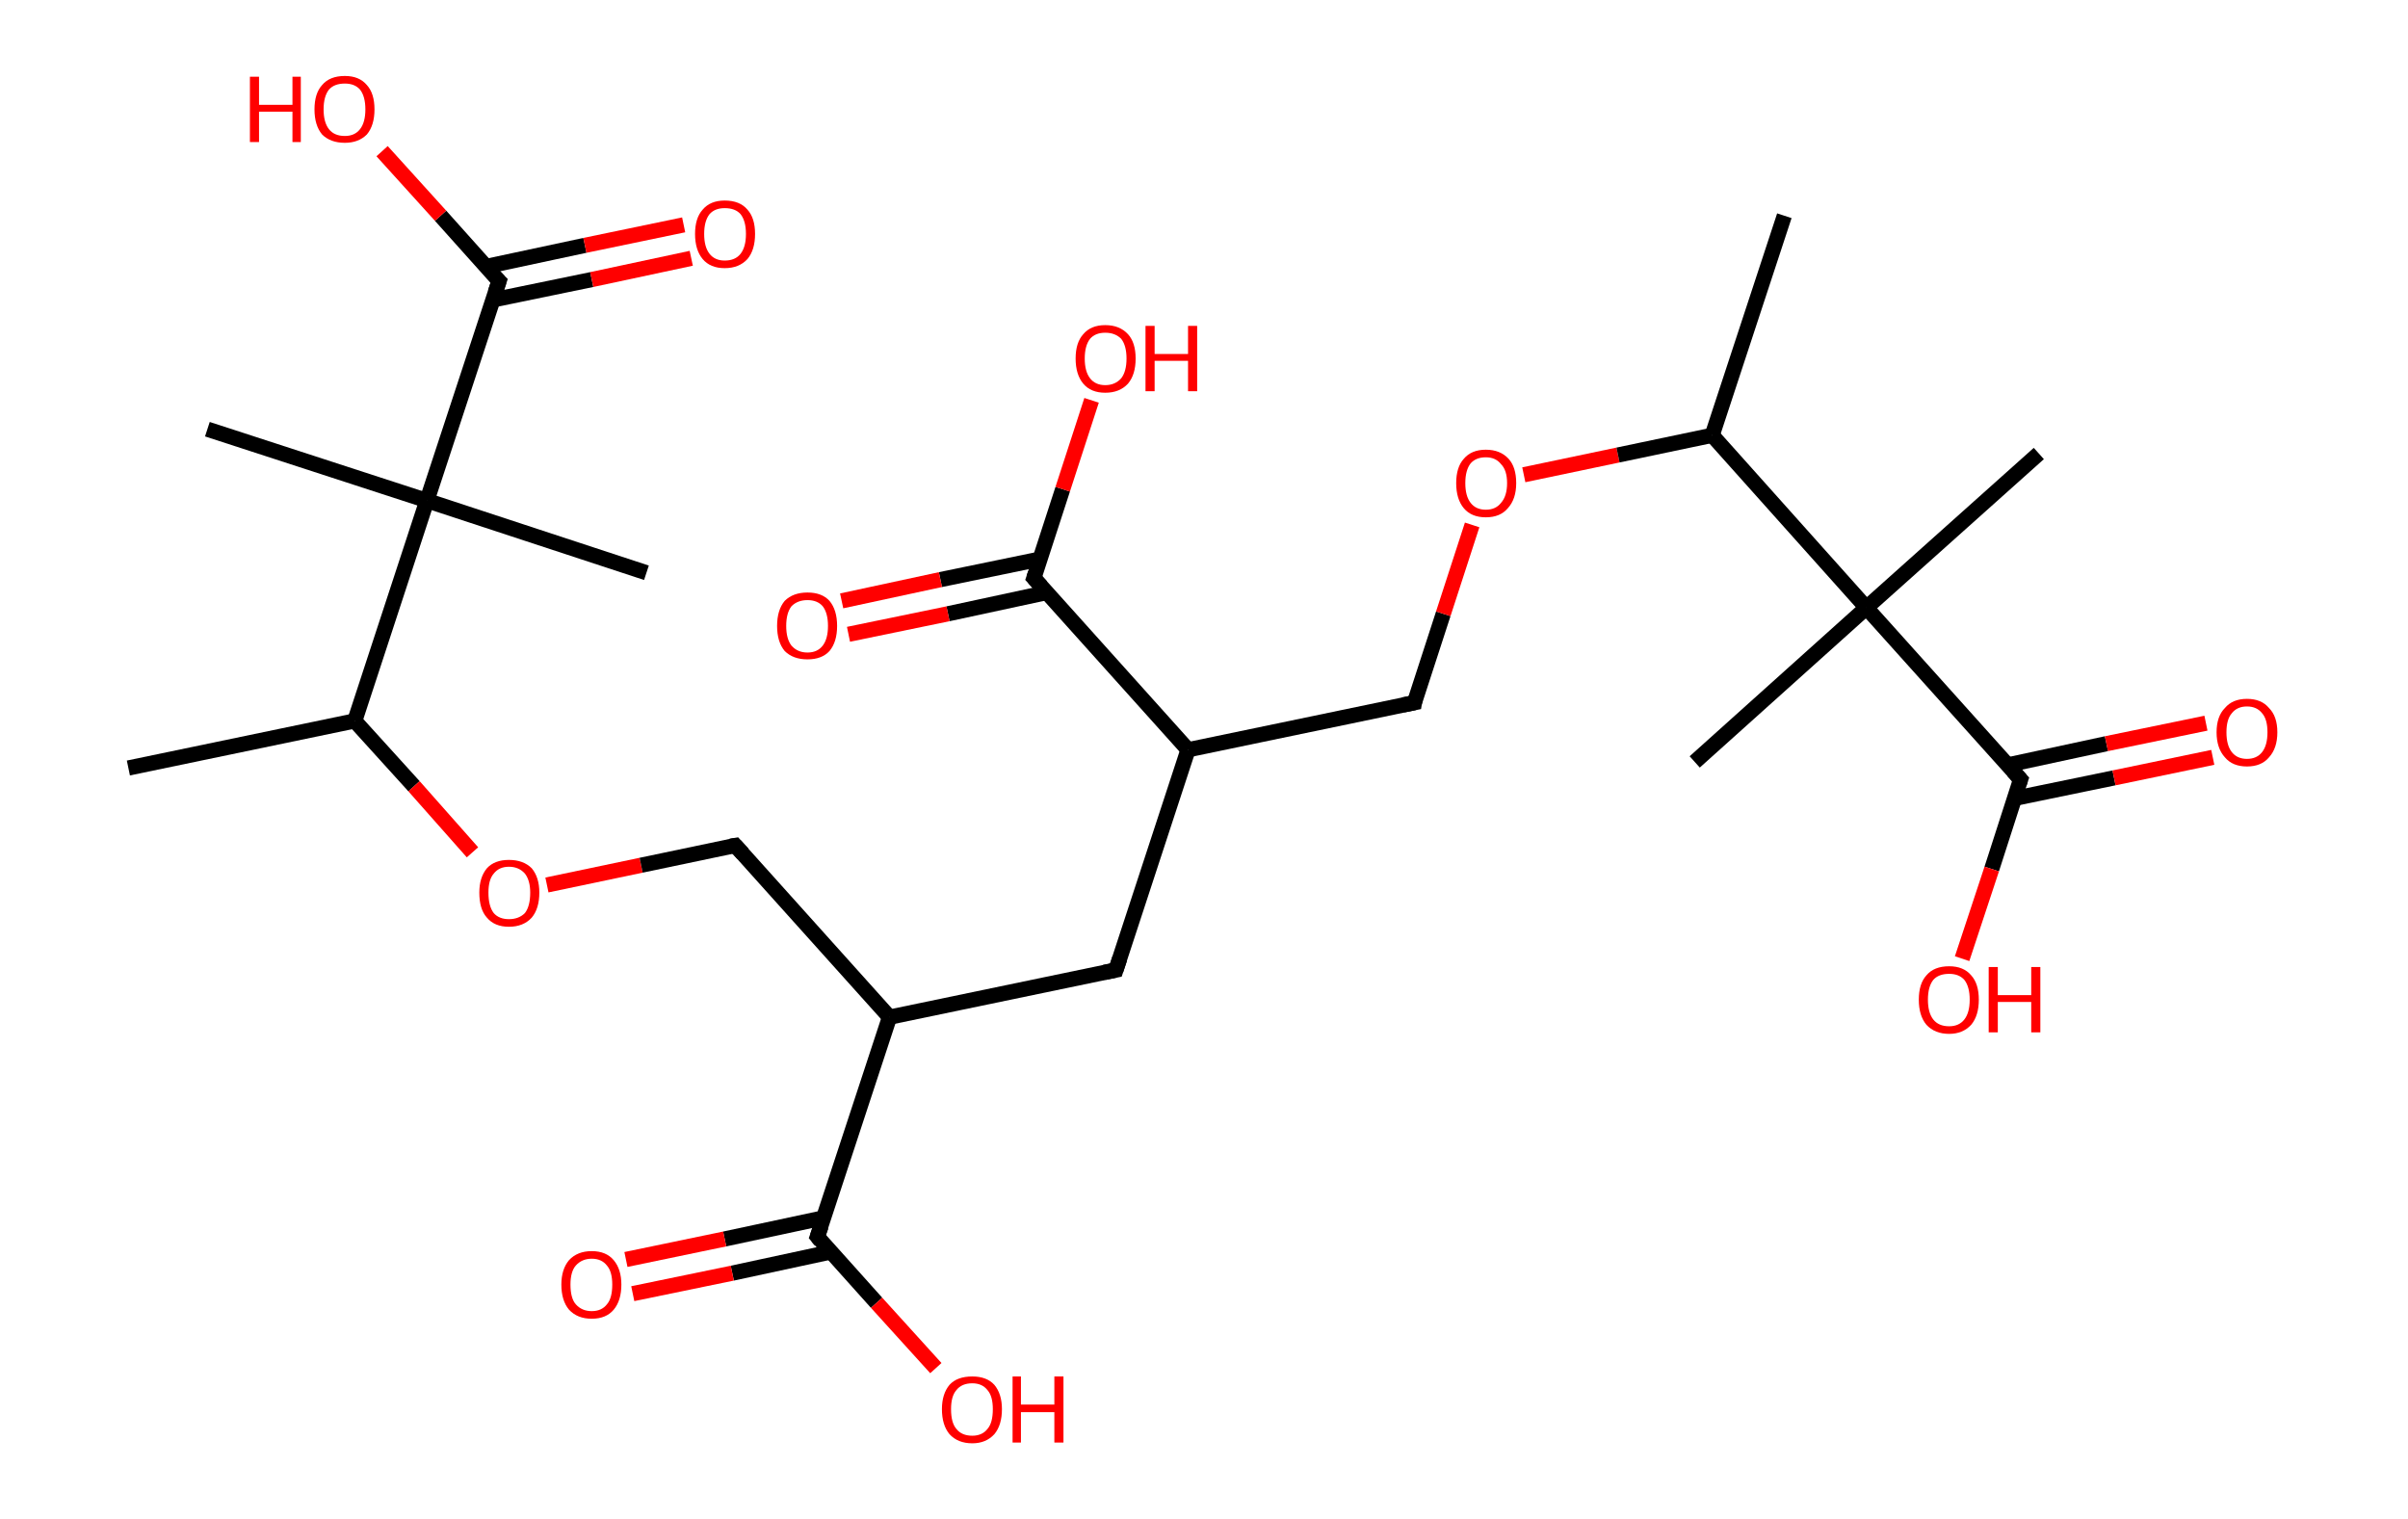 <?xml version='1.0' encoding='ASCII' standalone='yes'?>
<svg xmlns="http://www.w3.org/2000/svg" xmlns:rdkit="http://www.rdkit.org/xml" xmlns:xlink="http://www.w3.org/1999/xlink" version="1.1" baseProfile="full" xml:space="preserve" width="317px" height="200px" viewBox="0 0 317 200">
<!-- END OF HEADER -->
<rect style="opacity:1.0;fill:#FFFFFF;stroke:none" width="317.0" height="200.0" x="0.0" y="0.0"> </rect>
<path class="bond-0 atom-0 atom-1" d="M 16.9,101.1 L 46.7,94.9" style="fill:none;fill-rule:evenodd;stroke:#000000;stroke-width:2.0px;stroke-linecap:butt;stroke-linejoin:miter;stroke-opacity:1"/>
<path class="bond-1 atom-1 atom-2" d="M 46.7,94.9 L 54.5,103.5" style="fill:none;fill-rule:evenodd;stroke:#000000;stroke-width:2.0px;stroke-linecap:butt;stroke-linejoin:miter;stroke-opacity:1"/>
<path class="bond-1 atom-1 atom-2" d="M 54.5,103.5 L 62.2,112.2" style="fill:none;fill-rule:evenodd;stroke:#FF0000;stroke-width:2.0px;stroke-linecap:butt;stroke-linejoin:miter;stroke-opacity:1"/>
<path class="bond-2 atom-2 atom-3" d="M 72.0,116.5 L 84.4,113.9" style="fill:none;fill-rule:evenodd;stroke:#FF0000;stroke-width:2.0px;stroke-linecap:butt;stroke-linejoin:miter;stroke-opacity:1"/>
<path class="bond-2 atom-2 atom-3" d="M 84.4,113.9 L 96.8,111.3" style="fill:none;fill-rule:evenodd;stroke:#000000;stroke-width:2.0px;stroke-linecap:butt;stroke-linejoin:miter;stroke-opacity:1"/>
<path class="bond-3 atom-3 atom-4" d="M 96.8,111.3 L 117.1,133.9" style="fill:none;fill-rule:evenodd;stroke:#000000;stroke-width:2.0px;stroke-linecap:butt;stroke-linejoin:miter;stroke-opacity:1"/>
<path class="bond-4 atom-4 atom-5" d="M 117.1,133.9 L 146.9,127.7" style="fill:none;fill-rule:evenodd;stroke:#000000;stroke-width:2.0px;stroke-linecap:butt;stroke-linejoin:miter;stroke-opacity:1"/>
<path class="bond-5 atom-5 atom-6" d="M 146.9,127.7 L 156.4,98.7" style="fill:none;fill-rule:evenodd;stroke:#000000;stroke-width:2.0px;stroke-linecap:butt;stroke-linejoin:miter;stroke-opacity:1"/>
<path class="bond-6 atom-6 atom-7" d="M 156.4,98.7 L 186.2,92.5" style="fill:none;fill-rule:evenodd;stroke:#000000;stroke-width:2.0px;stroke-linecap:butt;stroke-linejoin:miter;stroke-opacity:1"/>
<path class="bond-7 atom-7 atom-8" d="M 186.2,92.5 L 190.0,80.8" style="fill:none;fill-rule:evenodd;stroke:#000000;stroke-width:2.0px;stroke-linecap:butt;stroke-linejoin:miter;stroke-opacity:1"/>
<path class="bond-7 atom-7 atom-8" d="M 190.0,80.8 L 193.8,69.1" style="fill:none;fill-rule:evenodd;stroke:#FF0000;stroke-width:2.0px;stroke-linecap:butt;stroke-linejoin:miter;stroke-opacity:1"/>
<path class="bond-8 atom-8 atom-9" d="M 200.6,62.5 L 213.0,59.9" style="fill:none;fill-rule:evenodd;stroke:#FF0000;stroke-width:2.0px;stroke-linecap:butt;stroke-linejoin:miter;stroke-opacity:1"/>
<path class="bond-8 atom-8 atom-9" d="M 213.0,59.9 L 225.4,57.3" style="fill:none;fill-rule:evenodd;stroke:#000000;stroke-width:2.0px;stroke-linecap:butt;stroke-linejoin:miter;stroke-opacity:1"/>
<path class="bond-9 atom-9 atom-10" d="M 225.4,57.3 L 234.9,28.4" style="fill:none;fill-rule:evenodd;stroke:#000000;stroke-width:2.0px;stroke-linecap:butt;stroke-linejoin:miter;stroke-opacity:1"/>
<path class="bond-10 atom-9 atom-11" d="M 225.4,57.3 L 245.7,80.0" style="fill:none;fill-rule:evenodd;stroke:#000000;stroke-width:2.0px;stroke-linecap:butt;stroke-linejoin:miter;stroke-opacity:1"/>
<path class="bond-11 atom-11 atom-12" d="M 245.7,80.0 L 223.1,100.3" style="fill:none;fill-rule:evenodd;stroke:#000000;stroke-width:2.0px;stroke-linecap:butt;stroke-linejoin:miter;stroke-opacity:1"/>
<path class="bond-12 atom-11 atom-13" d="M 245.7,80.0 L 268.4,59.7" style="fill:none;fill-rule:evenodd;stroke:#000000;stroke-width:2.0px;stroke-linecap:butt;stroke-linejoin:miter;stroke-opacity:1"/>
<path class="bond-13 atom-11 atom-14" d="M 245.7,80.0 L 266.0,102.6" style="fill:none;fill-rule:evenodd;stroke:#000000;stroke-width:2.0px;stroke-linecap:butt;stroke-linejoin:miter;stroke-opacity:1"/>
<path class="bond-14 atom-14 atom-15" d="M 265.2,105.1 L 278.3,102.4" style="fill:none;fill-rule:evenodd;stroke:#000000;stroke-width:2.0px;stroke-linecap:butt;stroke-linejoin:miter;stroke-opacity:1"/>
<path class="bond-14 atom-14 atom-15" d="M 278.3,102.4 L 291.3,99.7" style="fill:none;fill-rule:evenodd;stroke:#FF0000;stroke-width:2.0px;stroke-linecap:butt;stroke-linejoin:miter;stroke-opacity:1"/>
<path class="bond-14 atom-14 atom-15" d="M 264.3,100.7 L 277.3,97.9" style="fill:none;fill-rule:evenodd;stroke:#000000;stroke-width:2.0px;stroke-linecap:butt;stroke-linejoin:miter;stroke-opacity:1"/>
<path class="bond-14 atom-14 atom-15" d="M 277.3,97.9 L 290.4,95.2" style="fill:none;fill-rule:evenodd;stroke:#FF0000;stroke-width:2.0px;stroke-linecap:butt;stroke-linejoin:miter;stroke-opacity:1"/>
<path class="bond-15 atom-14 atom-16" d="M 266.0,102.6 L 262.2,114.4" style="fill:none;fill-rule:evenodd;stroke:#000000;stroke-width:2.0px;stroke-linecap:butt;stroke-linejoin:miter;stroke-opacity:1"/>
<path class="bond-15 atom-14 atom-16" d="M 262.2,114.4 L 258.3,126.2" style="fill:none;fill-rule:evenodd;stroke:#FF0000;stroke-width:2.0px;stroke-linecap:butt;stroke-linejoin:miter;stroke-opacity:1"/>
<path class="bond-16 atom-6 atom-17" d="M 156.4,98.7 L 136.1,76.1" style="fill:none;fill-rule:evenodd;stroke:#000000;stroke-width:2.0px;stroke-linecap:butt;stroke-linejoin:miter;stroke-opacity:1"/>
<path class="bond-17 atom-17 atom-18" d="M 136.9,73.6 L 123.8,76.3" style="fill:none;fill-rule:evenodd;stroke:#000000;stroke-width:2.0px;stroke-linecap:butt;stroke-linejoin:miter;stroke-opacity:1"/>
<path class="bond-17 atom-17 atom-18" d="M 123.8,76.3 L 110.8,79.1" style="fill:none;fill-rule:evenodd;stroke:#FF0000;stroke-width:2.0px;stroke-linecap:butt;stroke-linejoin:miter;stroke-opacity:1"/>
<path class="bond-17 atom-17 atom-18" d="M 137.8,78.0 L 124.8,80.8" style="fill:none;fill-rule:evenodd;stroke:#000000;stroke-width:2.0px;stroke-linecap:butt;stroke-linejoin:miter;stroke-opacity:1"/>
<path class="bond-17 atom-17 atom-18" d="M 124.8,80.8 L 111.7,83.5" style="fill:none;fill-rule:evenodd;stroke:#FF0000;stroke-width:2.0px;stroke-linecap:butt;stroke-linejoin:miter;stroke-opacity:1"/>
<path class="bond-18 atom-17 atom-19" d="M 136.1,76.1 L 139.9,64.4" style="fill:none;fill-rule:evenodd;stroke:#000000;stroke-width:2.0px;stroke-linecap:butt;stroke-linejoin:miter;stroke-opacity:1"/>
<path class="bond-18 atom-17 atom-19" d="M 139.9,64.4 L 143.7,52.7" style="fill:none;fill-rule:evenodd;stroke:#FF0000;stroke-width:2.0px;stroke-linecap:butt;stroke-linejoin:miter;stroke-opacity:1"/>
<path class="bond-19 atom-4 atom-20" d="M 117.1,133.9 L 107.6,162.8" style="fill:none;fill-rule:evenodd;stroke:#000000;stroke-width:2.0px;stroke-linecap:butt;stroke-linejoin:miter;stroke-opacity:1"/>
<path class="bond-20 atom-20 atom-21" d="M 108.5,160.3 L 95.4,163.1" style="fill:none;fill-rule:evenodd;stroke:#000000;stroke-width:2.0px;stroke-linecap:butt;stroke-linejoin:miter;stroke-opacity:1"/>
<path class="bond-20 atom-20 atom-21" d="M 95.4,163.1 L 82.4,165.8" style="fill:none;fill-rule:evenodd;stroke:#FF0000;stroke-width:2.0px;stroke-linecap:butt;stroke-linejoin:miter;stroke-opacity:1"/>
<path class="bond-20 atom-20 atom-21" d="M 109.4,164.8 L 96.4,167.6" style="fill:none;fill-rule:evenodd;stroke:#000000;stroke-width:2.0px;stroke-linecap:butt;stroke-linejoin:miter;stroke-opacity:1"/>
<path class="bond-20 atom-20 atom-21" d="M 96.4,167.6 L 83.3,170.3" style="fill:none;fill-rule:evenodd;stroke:#FF0000;stroke-width:2.0px;stroke-linecap:butt;stroke-linejoin:miter;stroke-opacity:1"/>
<path class="bond-21 atom-20 atom-22" d="M 107.6,162.8 L 115.4,171.5" style="fill:none;fill-rule:evenodd;stroke:#000000;stroke-width:2.0px;stroke-linecap:butt;stroke-linejoin:miter;stroke-opacity:1"/>
<path class="bond-21 atom-20 atom-22" d="M 115.4,171.5 L 123.2,180.1" style="fill:none;fill-rule:evenodd;stroke:#FF0000;stroke-width:2.0px;stroke-linecap:butt;stroke-linejoin:miter;stroke-opacity:1"/>
<path class="bond-22 atom-1 atom-23" d="M 46.7,94.9 L 56.2,65.9" style="fill:none;fill-rule:evenodd;stroke:#000000;stroke-width:2.0px;stroke-linecap:butt;stroke-linejoin:miter;stroke-opacity:1"/>
<path class="bond-23 atom-23 atom-24" d="M 56.2,65.9 L 27.3,56.5" style="fill:none;fill-rule:evenodd;stroke:#000000;stroke-width:2.0px;stroke-linecap:butt;stroke-linejoin:miter;stroke-opacity:1"/>
<path class="bond-24 atom-23 atom-25" d="M 56.2,65.9 L 85.1,75.4" style="fill:none;fill-rule:evenodd;stroke:#000000;stroke-width:2.0px;stroke-linecap:butt;stroke-linejoin:miter;stroke-opacity:1"/>
<path class="bond-25 atom-23 atom-26" d="M 56.2,65.9 L 65.7,37.0" style="fill:none;fill-rule:evenodd;stroke:#000000;stroke-width:2.0px;stroke-linecap:butt;stroke-linejoin:miter;stroke-opacity:1"/>
<path class="bond-26 atom-26 atom-27" d="M 64.8,39.5 L 77.9,36.8" style="fill:none;fill-rule:evenodd;stroke:#000000;stroke-width:2.0px;stroke-linecap:butt;stroke-linejoin:miter;stroke-opacity:1"/>
<path class="bond-26 atom-26 atom-27" d="M 77.9,36.8 L 91.0,34.0" style="fill:none;fill-rule:evenodd;stroke:#FF0000;stroke-width:2.0px;stroke-linecap:butt;stroke-linejoin:miter;stroke-opacity:1"/>
<path class="bond-26 atom-26 atom-27" d="M 63.9,35.1 L 77.0,32.3" style="fill:none;fill-rule:evenodd;stroke:#000000;stroke-width:2.0px;stroke-linecap:butt;stroke-linejoin:miter;stroke-opacity:1"/>
<path class="bond-26 atom-26 atom-27" d="M 77.0,32.3 L 90.0,29.6" style="fill:none;fill-rule:evenodd;stroke:#FF0000;stroke-width:2.0px;stroke-linecap:butt;stroke-linejoin:miter;stroke-opacity:1"/>
<path class="bond-27 atom-26 atom-28" d="M 65.7,37.0 L 58.0,28.4" style="fill:none;fill-rule:evenodd;stroke:#000000;stroke-width:2.0px;stroke-linecap:butt;stroke-linejoin:miter;stroke-opacity:1"/>
<path class="bond-27 atom-26 atom-28" d="M 58.0,28.4 L 50.3,19.9" style="fill:none;fill-rule:evenodd;stroke:#FF0000;stroke-width:2.0px;stroke-linecap:butt;stroke-linejoin:miter;stroke-opacity:1"/>
<path d="M 96.2,111.4 L 96.8,111.3 L 97.8,112.4" style="fill:none;stroke:#000000;stroke-width:2.0px;stroke-linecap:butt;stroke-linejoin:miter;stroke-opacity:1;"/>
<path d="M 145.4,128.0 L 146.9,127.7 L 147.4,126.2" style="fill:none;stroke:#000000;stroke-width:2.0px;stroke-linecap:butt;stroke-linejoin:miter;stroke-opacity:1;"/>
<path d="M 184.7,92.8 L 186.2,92.5 L 186.3,91.9" style="fill:none;stroke:#000000;stroke-width:2.0px;stroke-linecap:butt;stroke-linejoin:miter;stroke-opacity:1;"/>
<path d="M 265.0,101.5 L 266.0,102.6 L 265.8,103.2" style="fill:none;stroke:#000000;stroke-width:2.0px;stroke-linecap:butt;stroke-linejoin:miter;stroke-opacity:1;"/>
<path d="M 137.1,77.2 L 136.1,76.1 L 136.3,75.5" style="fill:none;stroke:#000000;stroke-width:2.0px;stroke-linecap:butt;stroke-linejoin:miter;stroke-opacity:1;"/>
<path d="M 108.1,161.4 L 107.6,162.8 L 108.0,163.3" style="fill:none;stroke:#000000;stroke-width:2.0px;stroke-linecap:butt;stroke-linejoin:miter;stroke-opacity:1;"/>
<path d="M 65.2,38.5 L 65.7,37.0 L 65.3,36.6" style="fill:none;stroke:#000000;stroke-width:2.0px;stroke-linecap:butt;stroke-linejoin:miter;stroke-opacity:1;"/>
<path class="atom-2" d="M 63.1 117.5 Q 63.1 115.5, 64.1 114.3 Q 65.1 113.2, 67.0 113.2 Q 68.9 113.2, 70.0 114.3 Q 71.0 115.5, 71.0 117.5 Q 71.0 119.6, 70.0 120.8 Q 68.9 122.0, 67.0 122.0 Q 65.1 122.0, 64.1 120.8 Q 63.1 119.7, 63.1 117.5 M 67.0 121.0 Q 68.3 121.0, 69.1 120.2 Q 69.8 119.3, 69.8 117.5 Q 69.8 115.9, 69.1 115.0 Q 68.3 114.1, 67.0 114.1 Q 65.7 114.1, 65.0 115.0 Q 64.3 115.8, 64.3 117.5 Q 64.3 119.3, 65.0 120.2 Q 65.7 121.0, 67.0 121.0 " fill="#FF0000"/>
<path class="atom-8" d="M 191.7 63.6 Q 191.7 61.5, 192.7 60.4 Q 193.7 59.2, 195.6 59.2 Q 197.5 59.2, 198.6 60.4 Q 199.6 61.5, 199.6 63.6 Q 199.6 65.7, 198.5 66.9 Q 197.5 68.1, 195.6 68.1 Q 193.7 68.1, 192.7 66.9 Q 191.7 65.7, 191.7 63.6 M 195.6 67.1 Q 196.9 67.1, 197.6 66.2 Q 198.4 65.3, 198.4 63.6 Q 198.4 61.9, 197.6 61.1 Q 196.9 60.2, 195.6 60.2 Q 194.3 60.2, 193.6 61.0 Q 192.9 61.9, 192.9 63.6 Q 192.9 65.3, 193.6 66.2 Q 194.3 67.1, 195.6 67.1 " fill="#FF0000"/>
<path class="atom-15" d="M 291.8 96.4 Q 291.8 94.3, 292.9 93.2 Q 293.9 92.0, 295.8 92.0 Q 297.7 92.0, 298.7 93.2 Q 299.8 94.3, 299.8 96.4 Q 299.8 98.5, 298.7 99.7 Q 297.7 100.9, 295.8 100.9 Q 293.9 100.9, 292.9 99.7 Q 291.8 98.5, 291.8 96.4 M 295.8 99.9 Q 297.1 99.9, 297.8 99.0 Q 298.5 98.1, 298.5 96.4 Q 298.5 94.7, 297.8 93.9 Q 297.1 93.0, 295.8 93.0 Q 294.5 93.0, 293.8 93.9 Q 293.1 94.7, 293.1 96.4 Q 293.1 98.1, 293.8 99.0 Q 294.5 99.9, 295.8 99.9 " fill="#FF0000"/>
<path class="atom-16" d="M 252.6 131.6 Q 252.6 129.5, 253.6 128.4 Q 254.6 127.2, 256.6 127.2 Q 258.5 127.2, 259.5 128.4 Q 260.5 129.5, 260.5 131.6 Q 260.5 133.7, 259.5 134.9 Q 258.4 136.1, 256.6 136.1 Q 254.7 136.1, 253.6 134.9 Q 252.6 133.7, 252.6 131.6 M 256.6 135.1 Q 257.9 135.1, 258.6 134.2 Q 259.3 133.3, 259.3 131.6 Q 259.3 129.9, 258.6 129.0 Q 257.9 128.2, 256.6 128.2 Q 255.2 128.2, 254.5 129.0 Q 253.8 129.9, 253.8 131.6 Q 253.8 133.3, 254.5 134.2 Q 255.2 135.1, 256.6 135.1 " fill="#FF0000"/>
<path class="atom-16" d="M 261.8 127.3 L 263.0 127.3 L 263.0 131.0 L 267.4 131.0 L 267.4 127.3 L 268.6 127.3 L 268.6 135.9 L 267.4 135.9 L 267.4 131.9 L 263.0 131.9 L 263.0 135.9 L 261.8 135.9 L 261.8 127.3 " fill="#FF0000"/>
<path class="atom-18" d="M 102.3 82.4 Q 102.3 80.3, 103.3 79.1 Q 104.4 78.0, 106.3 78.0 Q 108.2 78.0, 109.2 79.1 Q 110.2 80.3, 110.2 82.4 Q 110.2 84.5, 109.2 85.7 Q 108.2 86.8, 106.3 86.8 Q 104.4 86.8, 103.3 85.7 Q 102.3 84.5, 102.3 82.4 M 106.3 85.9 Q 107.6 85.9, 108.3 85.0 Q 109.0 84.1, 109.0 82.4 Q 109.0 80.7, 108.3 79.8 Q 107.6 79.0, 106.3 79.0 Q 105.0 79.0, 104.2 79.8 Q 103.5 80.7, 103.5 82.4 Q 103.5 84.1, 104.2 85.0 Q 105.0 85.9, 106.3 85.9 " fill="#FF0000"/>
<path class="atom-19" d="M 141.6 47.2 Q 141.6 45.1, 142.6 44.0 Q 143.6 42.8, 145.5 42.8 Q 147.4 42.8, 148.5 44.0 Q 149.5 45.1, 149.5 47.2 Q 149.5 49.3, 148.5 50.5 Q 147.4 51.7, 145.5 51.7 Q 143.6 51.7, 142.6 50.5 Q 141.6 49.3, 141.6 47.2 M 145.5 50.7 Q 146.8 50.7, 147.6 49.8 Q 148.3 48.9, 148.3 47.2 Q 148.3 45.5, 147.6 44.6 Q 146.8 43.8, 145.5 43.8 Q 144.2 43.8, 143.5 44.6 Q 142.8 45.5, 142.8 47.2 Q 142.8 48.9, 143.5 49.8 Q 144.2 50.7, 145.5 50.7 " fill="#FF0000"/>
<path class="atom-19" d="M 150.8 42.9 L 152.0 42.9 L 152.0 46.6 L 156.4 46.6 L 156.4 42.9 L 157.6 42.9 L 157.6 51.5 L 156.4 51.5 L 156.4 47.5 L 152.0 47.5 L 152.0 51.5 L 150.8 51.5 L 150.8 42.9 " fill="#FF0000"/>
<path class="atom-21" d="M 73.9 169.1 Q 73.9 167.1, 74.9 165.9 Q 76.0 164.7, 77.9 164.7 Q 79.8 164.7, 80.8 165.9 Q 81.8 167.1, 81.8 169.1 Q 81.8 171.2, 80.8 172.4 Q 79.8 173.6, 77.9 173.6 Q 76.0 173.6, 74.9 172.4 Q 73.9 171.2, 73.9 169.1 M 77.9 172.6 Q 79.2 172.6, 79.9 171.7 Q 80.6 170.9, 80.6 169.1 Q 80.6 167.4, 79.9 166.6 Q 79.2 165.7, 77.9 165.7 Q 76.6 165.7, 75.8 166.6 Q 75.1 167.4, 75.1 169.1 Q 75.1 170.9, 75.8 171.7 Q 76.6 172.6, 77.9 172.6 " fill="#FF0000"/>
<path class="atom-22" d="M 124.0 185.5 Q 124.0 183.5, 125.0 182.3 Q 126.0 181.2, 128.0 181.2 Q 129.9 181.2, 130.9 182.3 Q 131.9 183.5, 131.9 185.5 Q 131.9 187.6, 130.9 188.8 Q 129.8 190.0, 128.0 190.0 Q 126.1 190.0, 125.0 188.8 Q 124.0 187.6, 124.0 185.5 M 128.0 189.0 Q 129.3 189.0, 130.0 188.1 Q 130.7 187.3, 130.7 185.5 Q 130.7 183.8, 130.0 183.0 Q 129.3 182.1, 128.0 182.1 Q 126.6 182.1, 125.9 183.0 Q 125.2 183.8, 125.2 185.5 Q 125.2 187.3, 125.9 188.1 Q 126.6 189.0, 128.0 189.0 " fill="#FF0000"/>
<path class="atom-22" d="M 133.3 181.2 L 134.4 181.2 L 134.4 184.9 L 138.8 184.9 L 138.8 181.2 L 140.0 181.2 L 140.0 189.9 L 138.8 189.9 L 138.8 185.9 L 134.4 185.9 L 134.4 189.9 L 133.3 189.9 L 133.3 181.2 " fill="#FF0000"/>
<path class="atom-27" d="M 91.5 30.8 Q 91.5 28.7, 92.5 27.6 Q 93.5 26.4, 95.4 26.4 Q 97.4 26.4, 98.4 27.6 Q 99.4 28.7, 99.4 30.8 Q 99.4 32.9, 98.4 34.1 Q 97.3 35.3, 95.4 35.3 Q 93.5 35.3, 92.5 34.1 Q 91.5 32.9, 91.5 30.8 M 95.4 34.3 Q 96.8 34.3, 97.5 33.4 Q 98.2 32.5, 98.2 30.8 Q 98.2 29.1, 97.5 28.2 Q 96.8 27.4, 95.4 27.4 Q 94.1 27.4, 93.4 28.2 Q 92.7 29.1, 92.7 30.8 Q 92.7 32.5, 93.4 33.4 Q 94.1 34.3, 95.4 34.3 " fill="#FF0000"/>
<path class="atom-28" d="M 32.9 10.1 L 34.1 10.1 L 34.1 13.8 L 38.5 13.8 L 38.5 10.1 L 39.6 10.1 L 39.6 18.7 L 38.5 18.7 L 38.5 14.7 L 34.1 14.7 L 34.1 18.7 L 32.9 18.7 L 32.9 10.1 " fill="#FF0000"/>
<path class="atom-28" d="M 41.4 14.4 Q 41.4 12.3, 42.4 11.2 Q 43.4 10.0, 45.4 10.0 Q 47.3 10.0, 48.3 11.2 Q 49.3 12.3, 49.3 14.4 Q 49.3 16.5, 48.3 17.7 Q 47.2 18.8, 45.4 18.8 Q 43.5 18.8, 42.4 17.7 Q 41.4 16.5, 41.4 14.4 M 45.4 17.9 Q 46.7 17.9, 47.4 17.0 Q 48.1 16.1, 48.1 14.4 Q 48.1 12.7, 47.4 11.8 Q 46.7 11.0, 45.4 11.0 Q 44.0 11.0, 43.3 11.8 Q 42.6 12.7, 42.6 14.4 Q 42.6 16.1, 43.3 17.0 Q 44.0 17.9, 45.4 17.9 " fill="#FF0000"/>
</svg>
